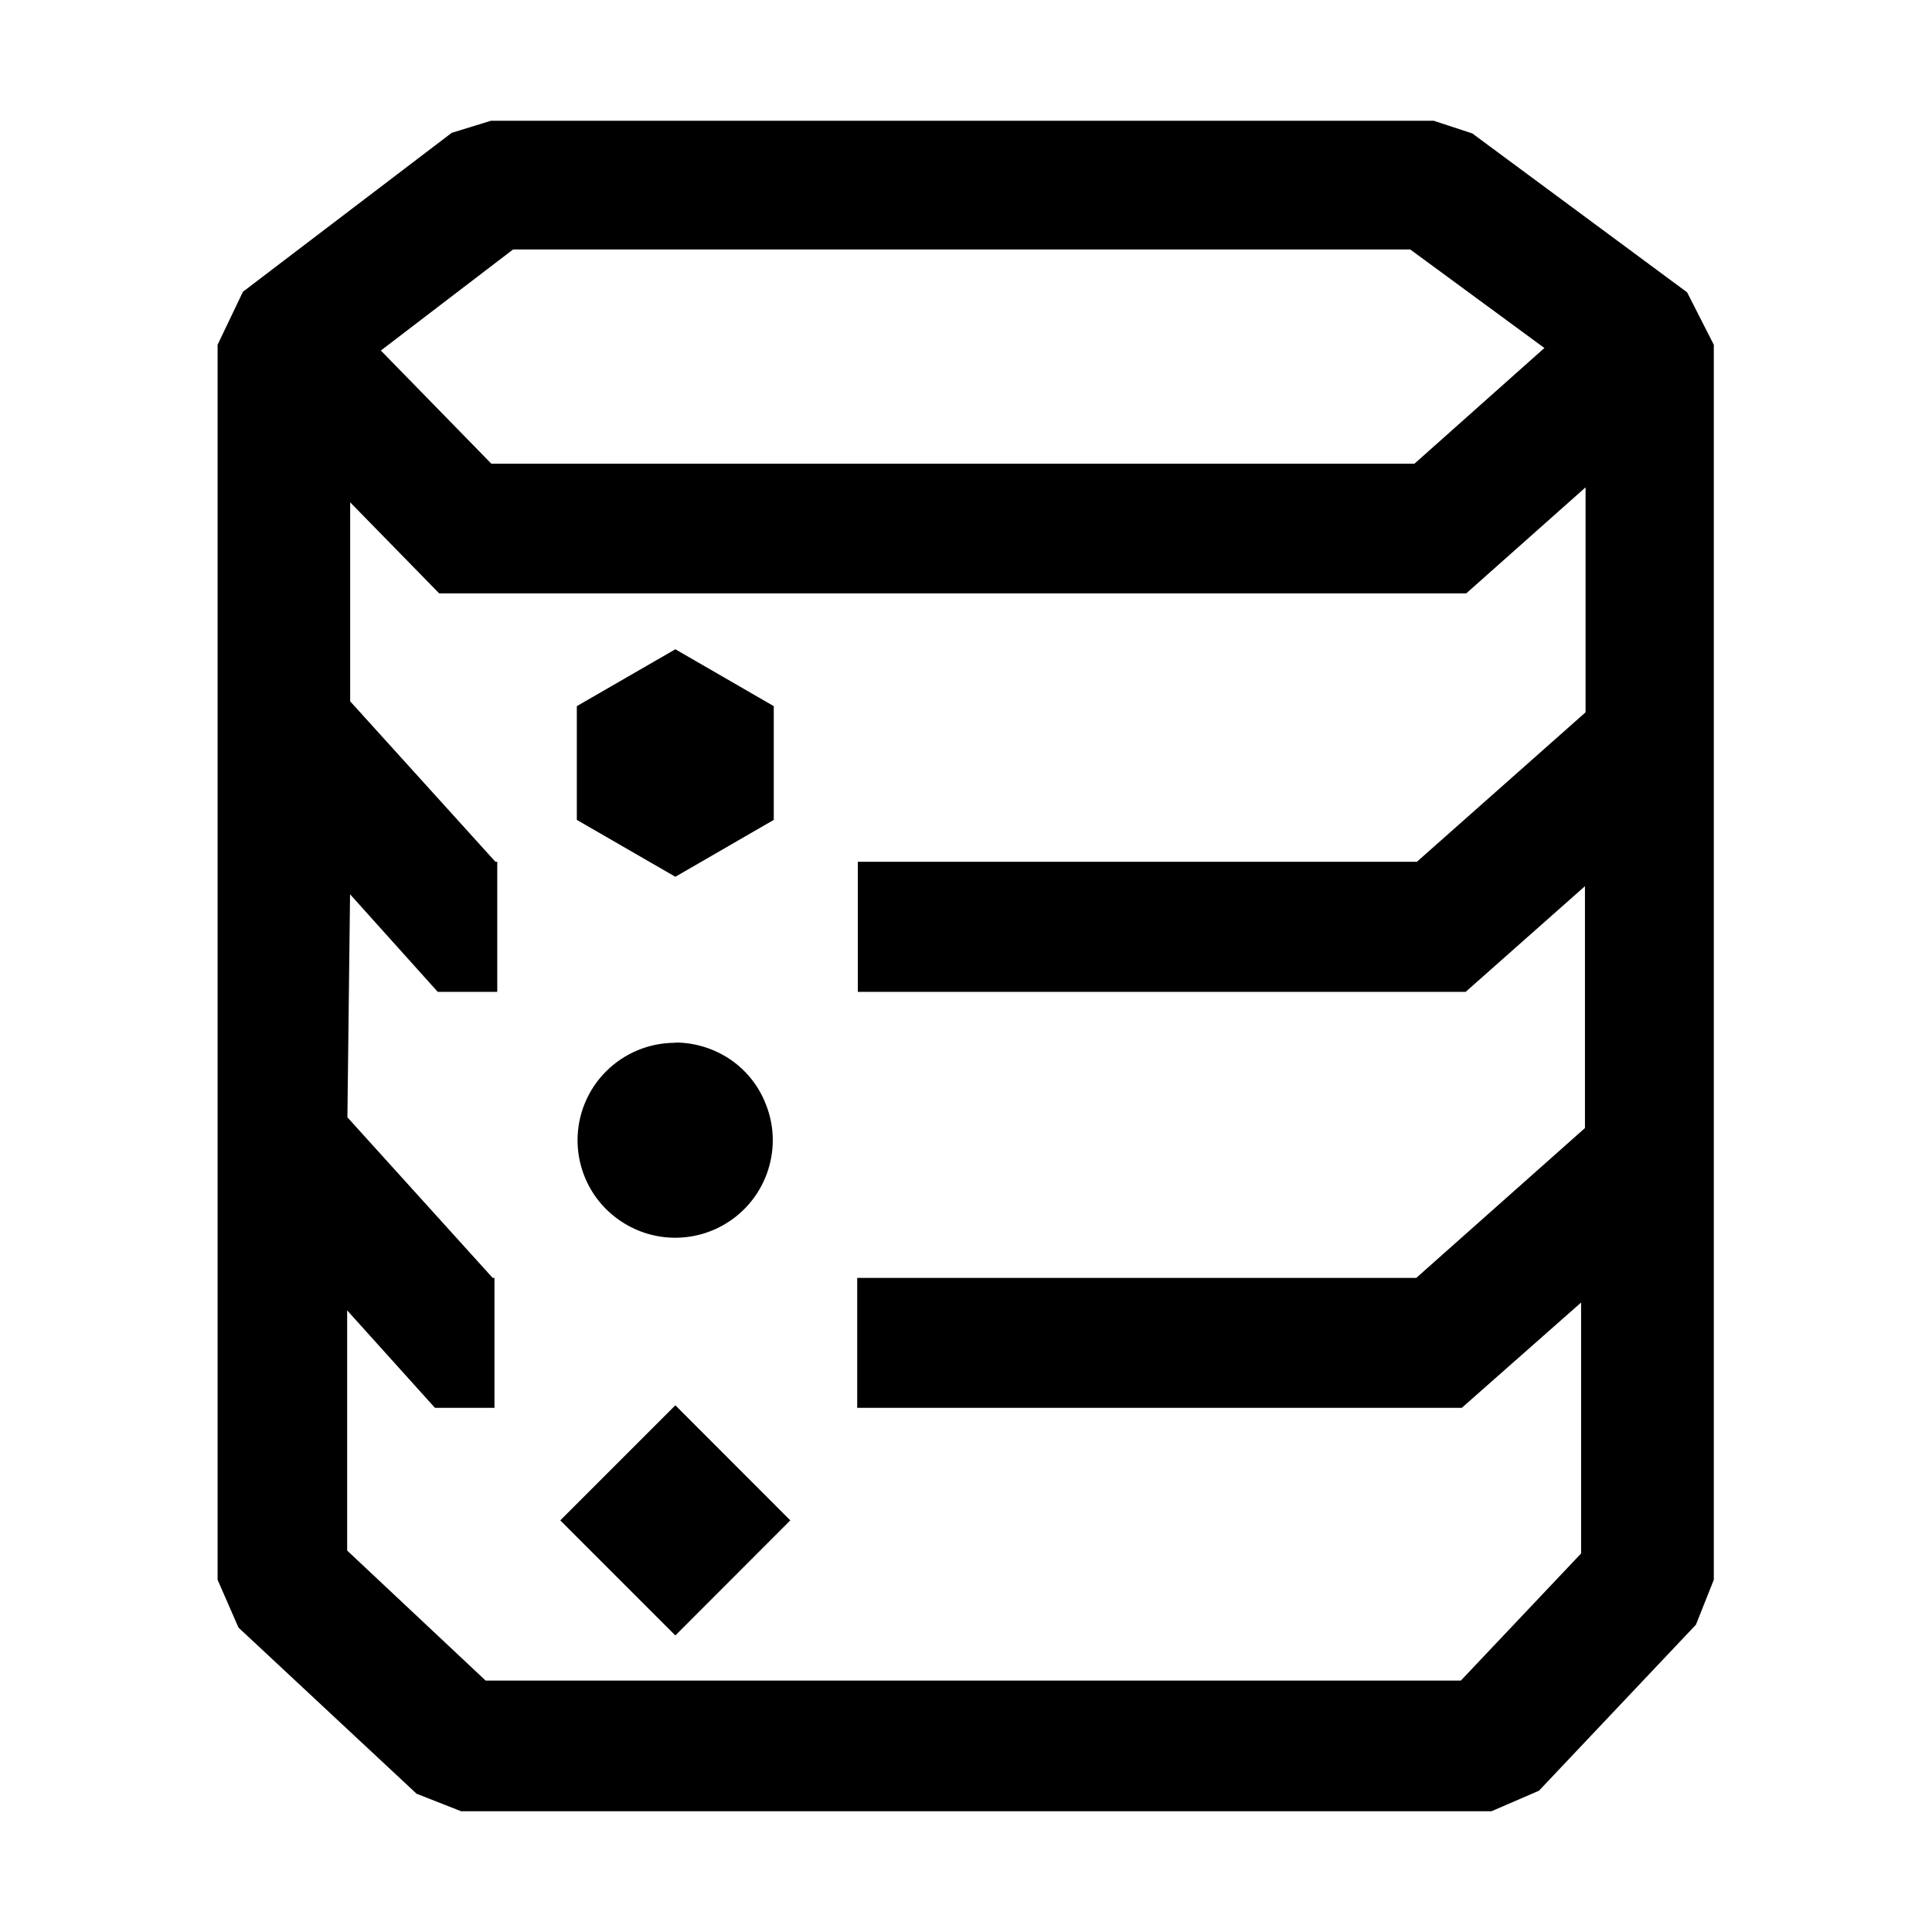 <svg width="16" height="16" viewBox="0 0 16 16" fill="none" xmlns="http://www.w3.org/2000/svg">
<path d="M5.593 5.377L6.408 5.848V6.79L5.593 7.261L4.777 6.79V5.848L5.593 5.377ZM4.64 12.591L5.593 11.638L6.545 12.591L5.593 13.544L4.64 12.591ZM5.593 8.634C5.752 8.634 5.907 8.681 6.042 8.77C6.175 8.859 6.278 8.985 6.338 9.134C6.399 9.281 6.416 9.443 6.384 9.6C6.353 9.757 6.276 9.901 6.163 10.014C6.05 10.127 5.906 10.204 5.749 10.235C5.592 10.266 5.43 10.25 5.283 10.189C5.136 10.128 5.009 10.025 4.92 9.893C4.831 9.76 4.783 9.603 4.783 9.443C4.783 9.229 4.868 9.023 5.02 8.872C5.171 8.721 5.377 8.636 5.591 8.636L5.593 8.634ZM2.012 2.416L3.741 1.1L4.066 1H11.873L12.193 1.105L13.972 2.421L14.193 2.855V13.083L14.045 13.455L12.745 14.83L12.352 15H3.819L3.45 14.855L1.975 13.479L1.802 13.083V2.855L2.012 2.416ZM2.877 9.253L4.08 10.583H4.095V11.659H3.602L2.875 10.852V12.841L4.022 13.918H12.098L13.094 12.865V10.787L12.106 11.659H7.099V10.583H11.729L13.126 9.342V7.339L12.138 8.214H7.104V7.137H11.734L13.131 5.899V4.036L12.143 4.914H3.637L2.9 4.16V5.808L4.103 7.137H4.118V8.214H3.625L2.899 7.406L2.877 9.253ZM11.679 2.066H4.249L3.154 2.903L4.069 3.84H11.714L12.79 2.882L11.679 2.066Z" fill="currentColor"/>
</svg>
